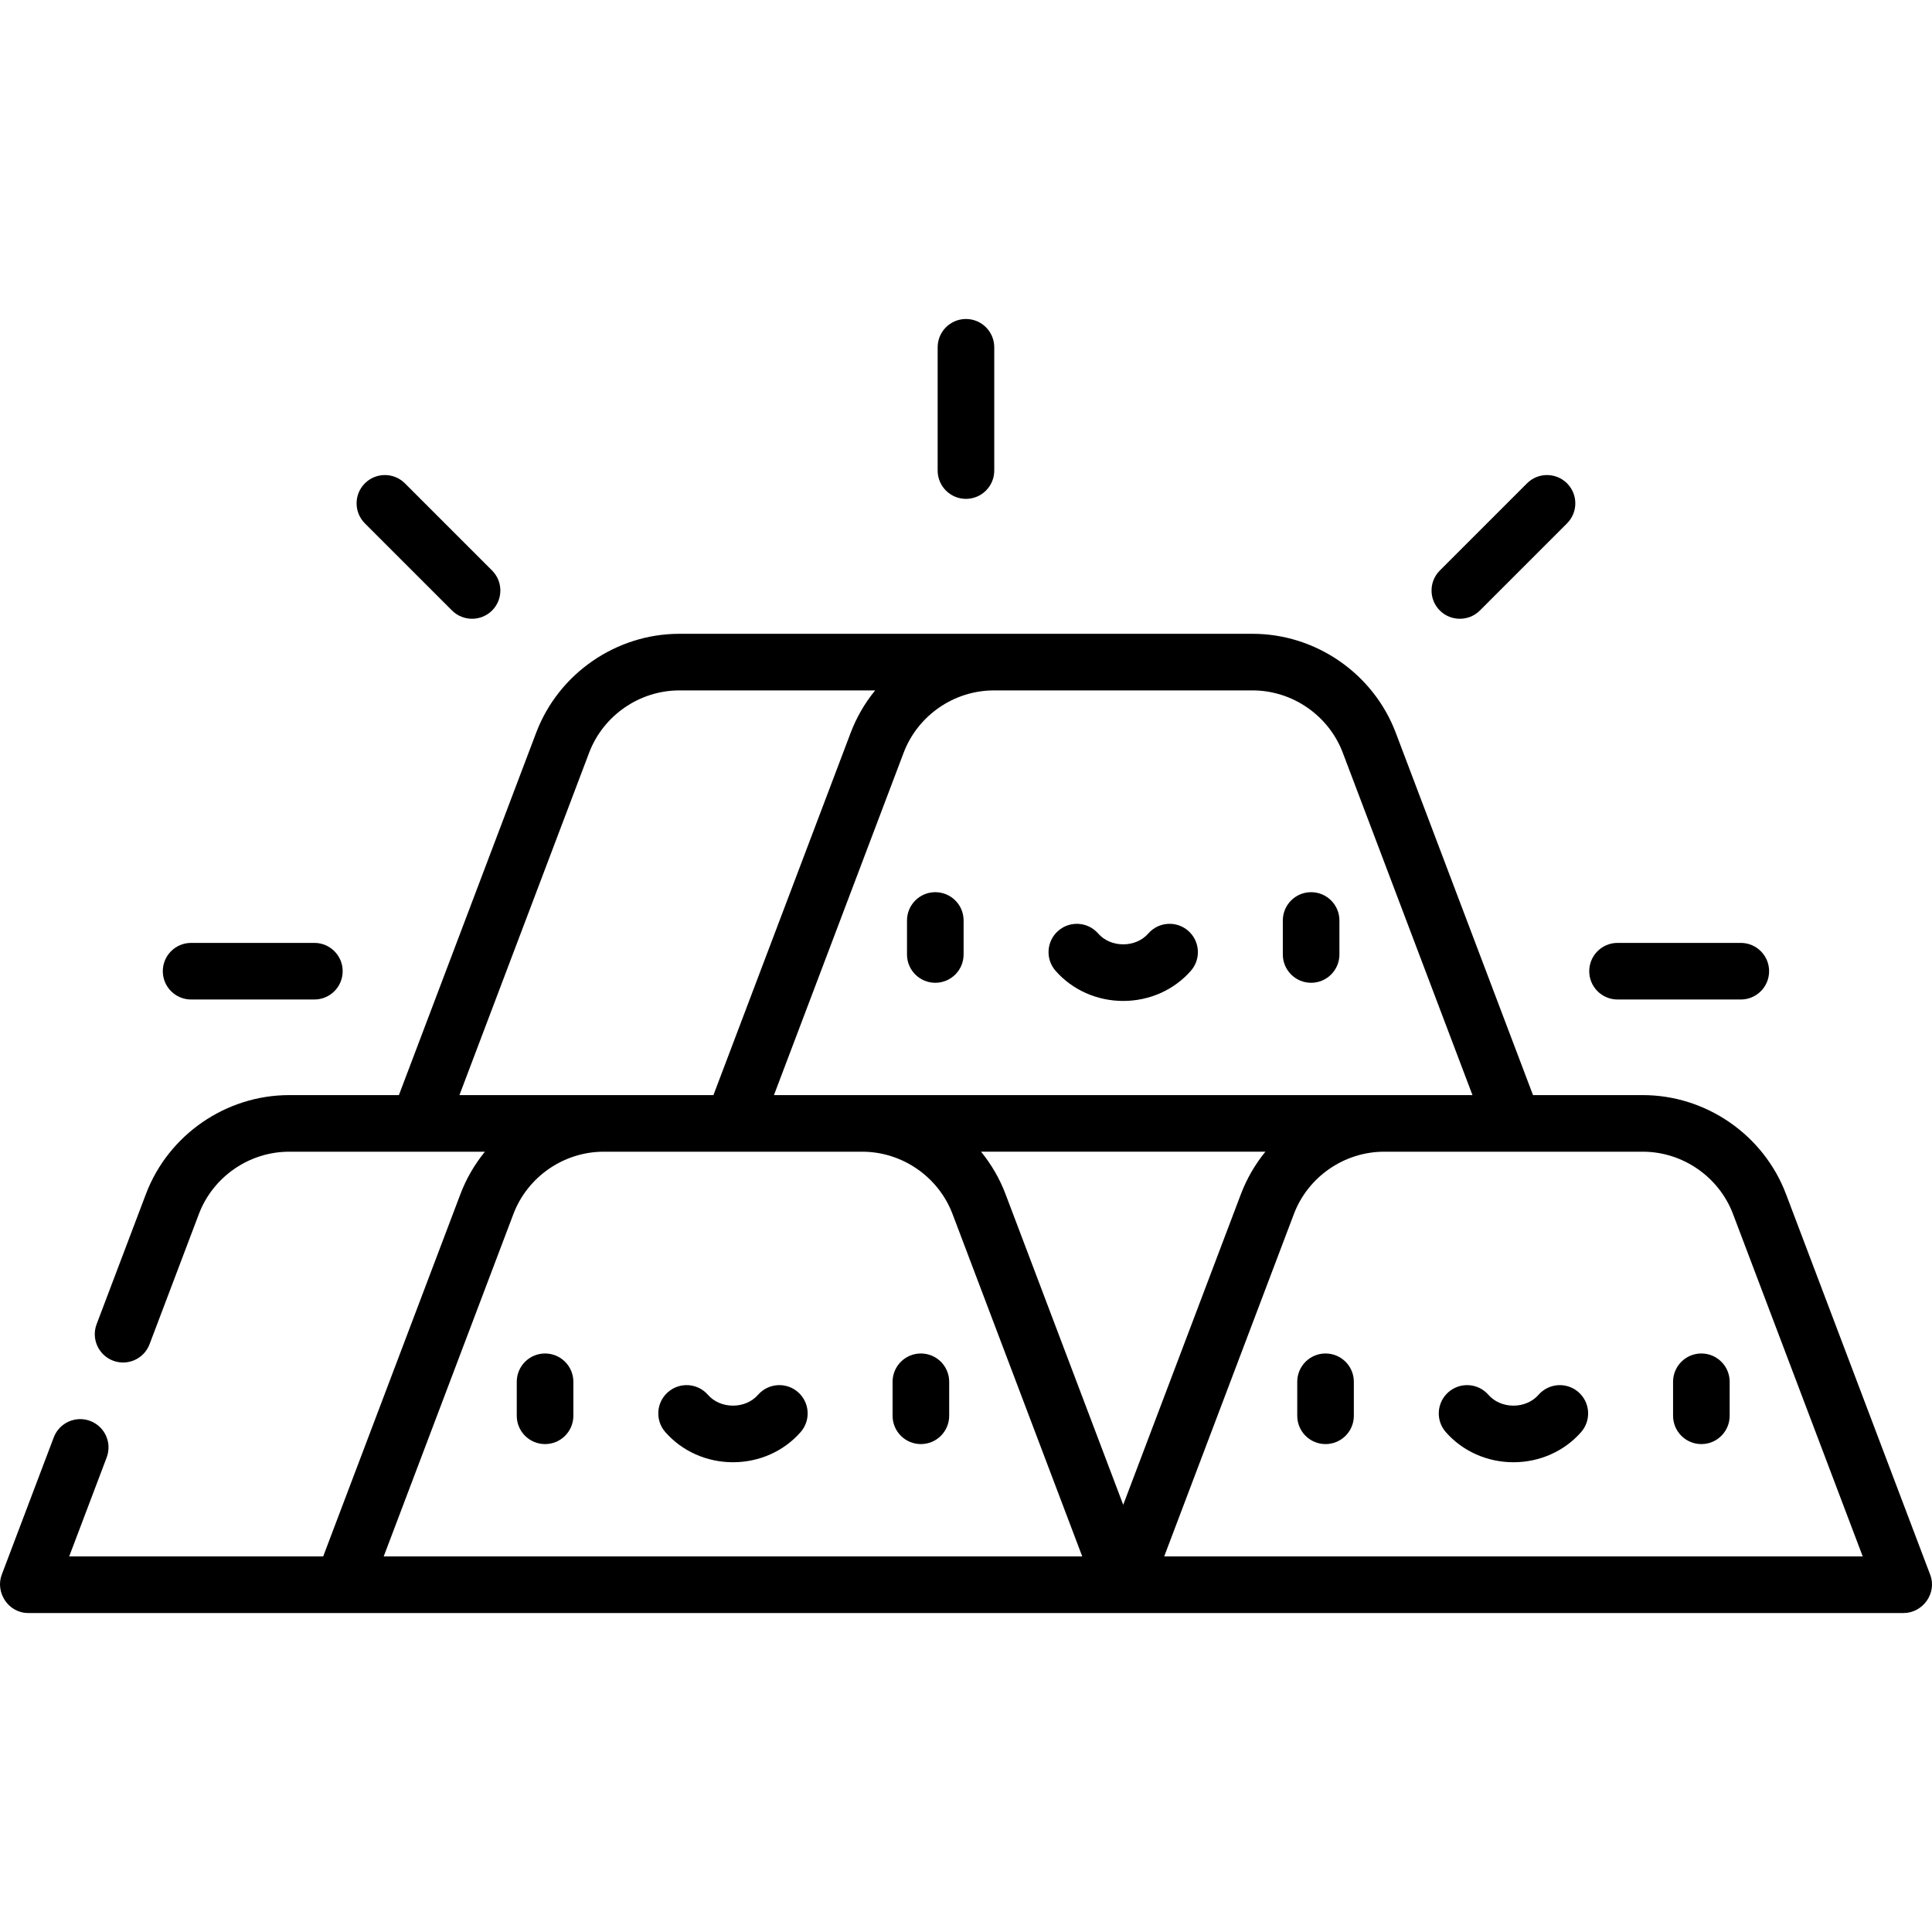 <?xml version="1.0" encoding="iso-8859-1"?>
<!-- Generator: Adobe Illustrator 19.0.0, SVG Export Plug-In . SVG Version: 6.00 Build 0)  -->
<svg version="1.1" id="Capa_1" xmlns="http://www.w3.org/2000/svg" xmlns:xlink="http://www.w3.org/1999/xlink" x="0px" y="0px"
	 viewBox="0 0 512 512" style="enable-background:new 0 0 512 512;" xml:space="preserve">
<g>
	<g>
		<path d="M144.447,358.686c-4.142,0-7.5,3.358-7.5,7.5v9.012c0,4.143,3.358,7.5,7.5,7.5s7.5-3.357,7.5-7.5v-9.012
			C151.947,362.044,148.589,358.686,144.447,358.686z"/>
	</g>
</g>
<g>
	<g>
		<path d="M244.043,358.686c-4.142,0-7.5,3.358-7.5,7.5v9.012c0,4.143,3.358,7.5,7.5,7.5s7.5-3.357,7.5-7.5v-9.012
			C251.543,362.044,248.185,358.686,244.043,358.686z"/>
	</g>
</g>
<g>
	<g>
		<path d="M211.472,368.925c-3.119-2.727-7.857-2.407-10.583,0.711c-1.596,1.826-4.018,2.873-6.644,2.873
			c-2.625,0-5.047-1.047-6.643-2.873c-2.726-3.119-7.463-3.437-10.583-0.711c-3.119,2.726-3.438,7.464-0.711,10.584
			c4.445,5.085,10.984,8.001,17.938,8.001s13.493-2.916,17.938-8.001C214.909,376.389,214.59,371.652,211.472,368.925z"/>
	</g>
</g>
<g>
	<g>
		<path d="M351.283,358.686c-4.142,0-7.5,3.358-7.5,7.5v9.012c0,4.143,3.358,7.5,7.5,7.5s7.5-3.357,7.5-7.5v-9.012
			C358.784,362.044,355.426,358.686,351.283,358.686z"/>
	</g>
</g>
<g>
	<g>
		<path d="M450.879,358.686c-4.142,0-7.5,3.358-7.5,7.5v9.012c0,4.142,3.358,7.5,7.5,7.5s7.5-3.357,7.5-7.5v-9.012
			C458.38,362.044,455.022,358.686,450.879,358.686z"/>
	</g>
</g>
<g>
	<g>
		<path d="M418.308,368.926c-3.119-2.727-7.857-2.407-10.584,0.711c-1.596,1.826-4.018,2.873-6.644,2.873
			c-2.626,0-5.045-1.047-6.642-2.874c-2.726-3.119-7.464-3.437-10.584-0.71c-3.119,2.726-3.437,7.464-0.711,10.584
			c4.445,5.085,10.984,8.001,17.938,8.001s13.493-2.916,17.938-8.001C421.745,376.39,421.427,371.653,418.308,368.926z"/>
	</g>
</g>
<g>
	<g>
		<path d="M247.865,236.437c-4.142,0-7.5,3.358-7.5,7.5v9.012c0,4.142,3.358,7.5,7.5,7.5s7.5-3.358,7.5-7.5v-9.012
			C255.366,239.794,252.007,236.437,247.865,236.437z"/>
	</g>
</g>
<g>
	<g>
		<path d="M347.461,236.437c-4.142,0-7.5,3.358-7.5,7.5v9.012c0,4.142,3.358,7.5,7.5,7.5s7.5-3.358,7.5-7.5v-9.012
			C354.962,239.795,351.603,236.437,347.461,236.437z"/>
	</g>
</g>
<g>
	<g>
		<path d="M314.891,246.675c-3.118-2.726-7.857-2.408-10.583,0.711c-1.596,1.826-4.017,2.874-6.643,2.874s-5.047-1.047-6.643-2.874
			c-2.726-3.119-7.464-3.437-10.584-0.711c-3.119,2.726-3.437,7.465-0.711,10.584c4.445,5.085,10.984,8.002,17.938,8.002
			s13.493-2.917,17.938-8.002C318.328,254.139,318.009,249.402,314.891,246.675z"/>
	</g>
</g>
<g>
	<g>
		<path d="M255.988,84.536c-4.142,0-7.5,3.358-7.5,7.5v32.669c0,4.142,3.358,7.5,7.5,7.5c4.142,0,7.5-3.358,7.5-7.5V92.037
			C263.488,87.895,260.13,84.536,255.988,84.536z"/>
	</g>
</g>
<g>
	<g>
		<path d="M130.404,151.189l-23.1-23.1c-2.929-2.928-7.678-2.928-10.607,0c-2.929,2.929-2.929,7.678,0,10.608l23.1,23.1
			c2.908,2.908,7.697,2.908,10.606-0.001C133.333,158.866,133.333,154.117,130.404,151.189z"/>
	</g>
</g>
<g>
	<g>
		<path d="M83.313,249.878H50.644c-4.143,0-7.5,3.357-7.5,7.5c0,4.142,3.357,7.5,7.5,7.5h32.669c4.142,0,7.5-3.358,7.5-7.5
			C90.813,253.235,87.455,249.878,83.313,249.878z"/>
	</g>
</g>
<g>
	<g>
		<path d="M415.279,128.089c-2.929-2.928-7.678-2.928-10.608,0l-23.1,23.1c-2.929,2.929-2.929,7.678,0.001,10.608
			c2.909,2.909,7.695,2.911,10.607-0.001l23.1-23.1C418.208,135.766,418.208,131.017,415.279,128.089z"/>
	</g>
</g>
<g>
	<g>
		<path d="M461.332,249.878h-32.669c-4.142,0-7.5,3.357-7.5,7.5c0,4.142,3.358,7.5,7.5,7.5h32.669c4.142,0,7.5-3.358,7.5-7.5
			C468.832,253.235,465.474,249.878,461.332,249.878z"/>
	</g>
</g>
<g>
	<g>
		<path d="M511.515,417.306l-38.216-100.889c-5.937-15.674-21.186-26.204-37.947-26.204h-29.09l-36.381-96.046
			c-5.937-15.674-21.186-26.204-37.947-26.204H180.042c-16.76,0-32.01,10.531-37.947,26.204l-36.381,96.046h-29.09
			c-16.76,0-32.01,10.531-37.947,26.204l-13.07,34.503c-1.467,3.874,0.483,8.203,4.357,9.671c3.873,1.467,8.203-0.483,9.67-4.357
			l13.07-34.503c3.742-9.88,13.355-16.517,23.918-16.517h51.882c-0.065,0.08-0.126,0.163-0.19,0.243
			c-2.641,3.282-4.772,6.981-6.269,10.92c-0.005,0.014-0.011,0.027-0.017,0.041l-36.381,96.046h-67.31l9.935-26.227
			c1.467-3.874-0.483-8.203-4.357-9.67c-3.875-1.467-8.203,0.483-9.67,4.357c0,0-13.73,36.247-13.782,36.384
			c-1.75,4.618,1.668,10.158,7.013,10.158c0,0,496.15,0,497.024,0C509.467,427.464,513.413,422.317,511.515,417.306z
			 M263.393,182.964c0.002,0,0.003,0,0.005,0h68.534c10.565,0,20.177,6.637,23.919,16.517l34.368,90.732H205.107l34.368-90.732
			C243.217,189.602,252.829,182.964,263.393,182.964z M121.755,290.214v-0.001l34.369-90.732
			c3.742-9.88,13.355-16.517,23.918-16.517h51.882c-0.064,0.078-0.124,0.16-0.188,0.239c-2.656,3.289-4.791,7.011-6.289,10.965
			l-36.381,96.046H121.755z M101.689,412.463l34.368-90.732c3.742-9.878,13.355-16.517,23.918-16.517h68.54
			c10.565,0,20.176,6.638,23.918,16.517l25.188,66.495l9.18,24.236H101.689z M266.462,316.417
			c-1.531-4.049-3.741-7.849-6.476-11.204h75.356c-2.719,3.332-4.905,7.105-6.443,11.123c-0.01,0.027-0.022,0.054-0.033,0.081
			l-31.202,82.372L266.462,316.417z M308.525,412.464l34.368-90.733c3.742-9.878,13.355-16.517,23.918-16.517h68.539
			c10.565-0.001,20.177,6.637,23.919,16.517l34.369,90.733H308.525z"/>
	</g>
</g>
<g>
</g>
<g>
</g>
<g>
</g>
<g>
</g>
<g>
</g>
<g>
</g>
<g>
</g>
<g>
</g>
<g>
</g>
<g>
</g>
<g>
</g>
<g>
</g>
<g>
</g>
<g>
</g>
<g>
</g>
</svg>
